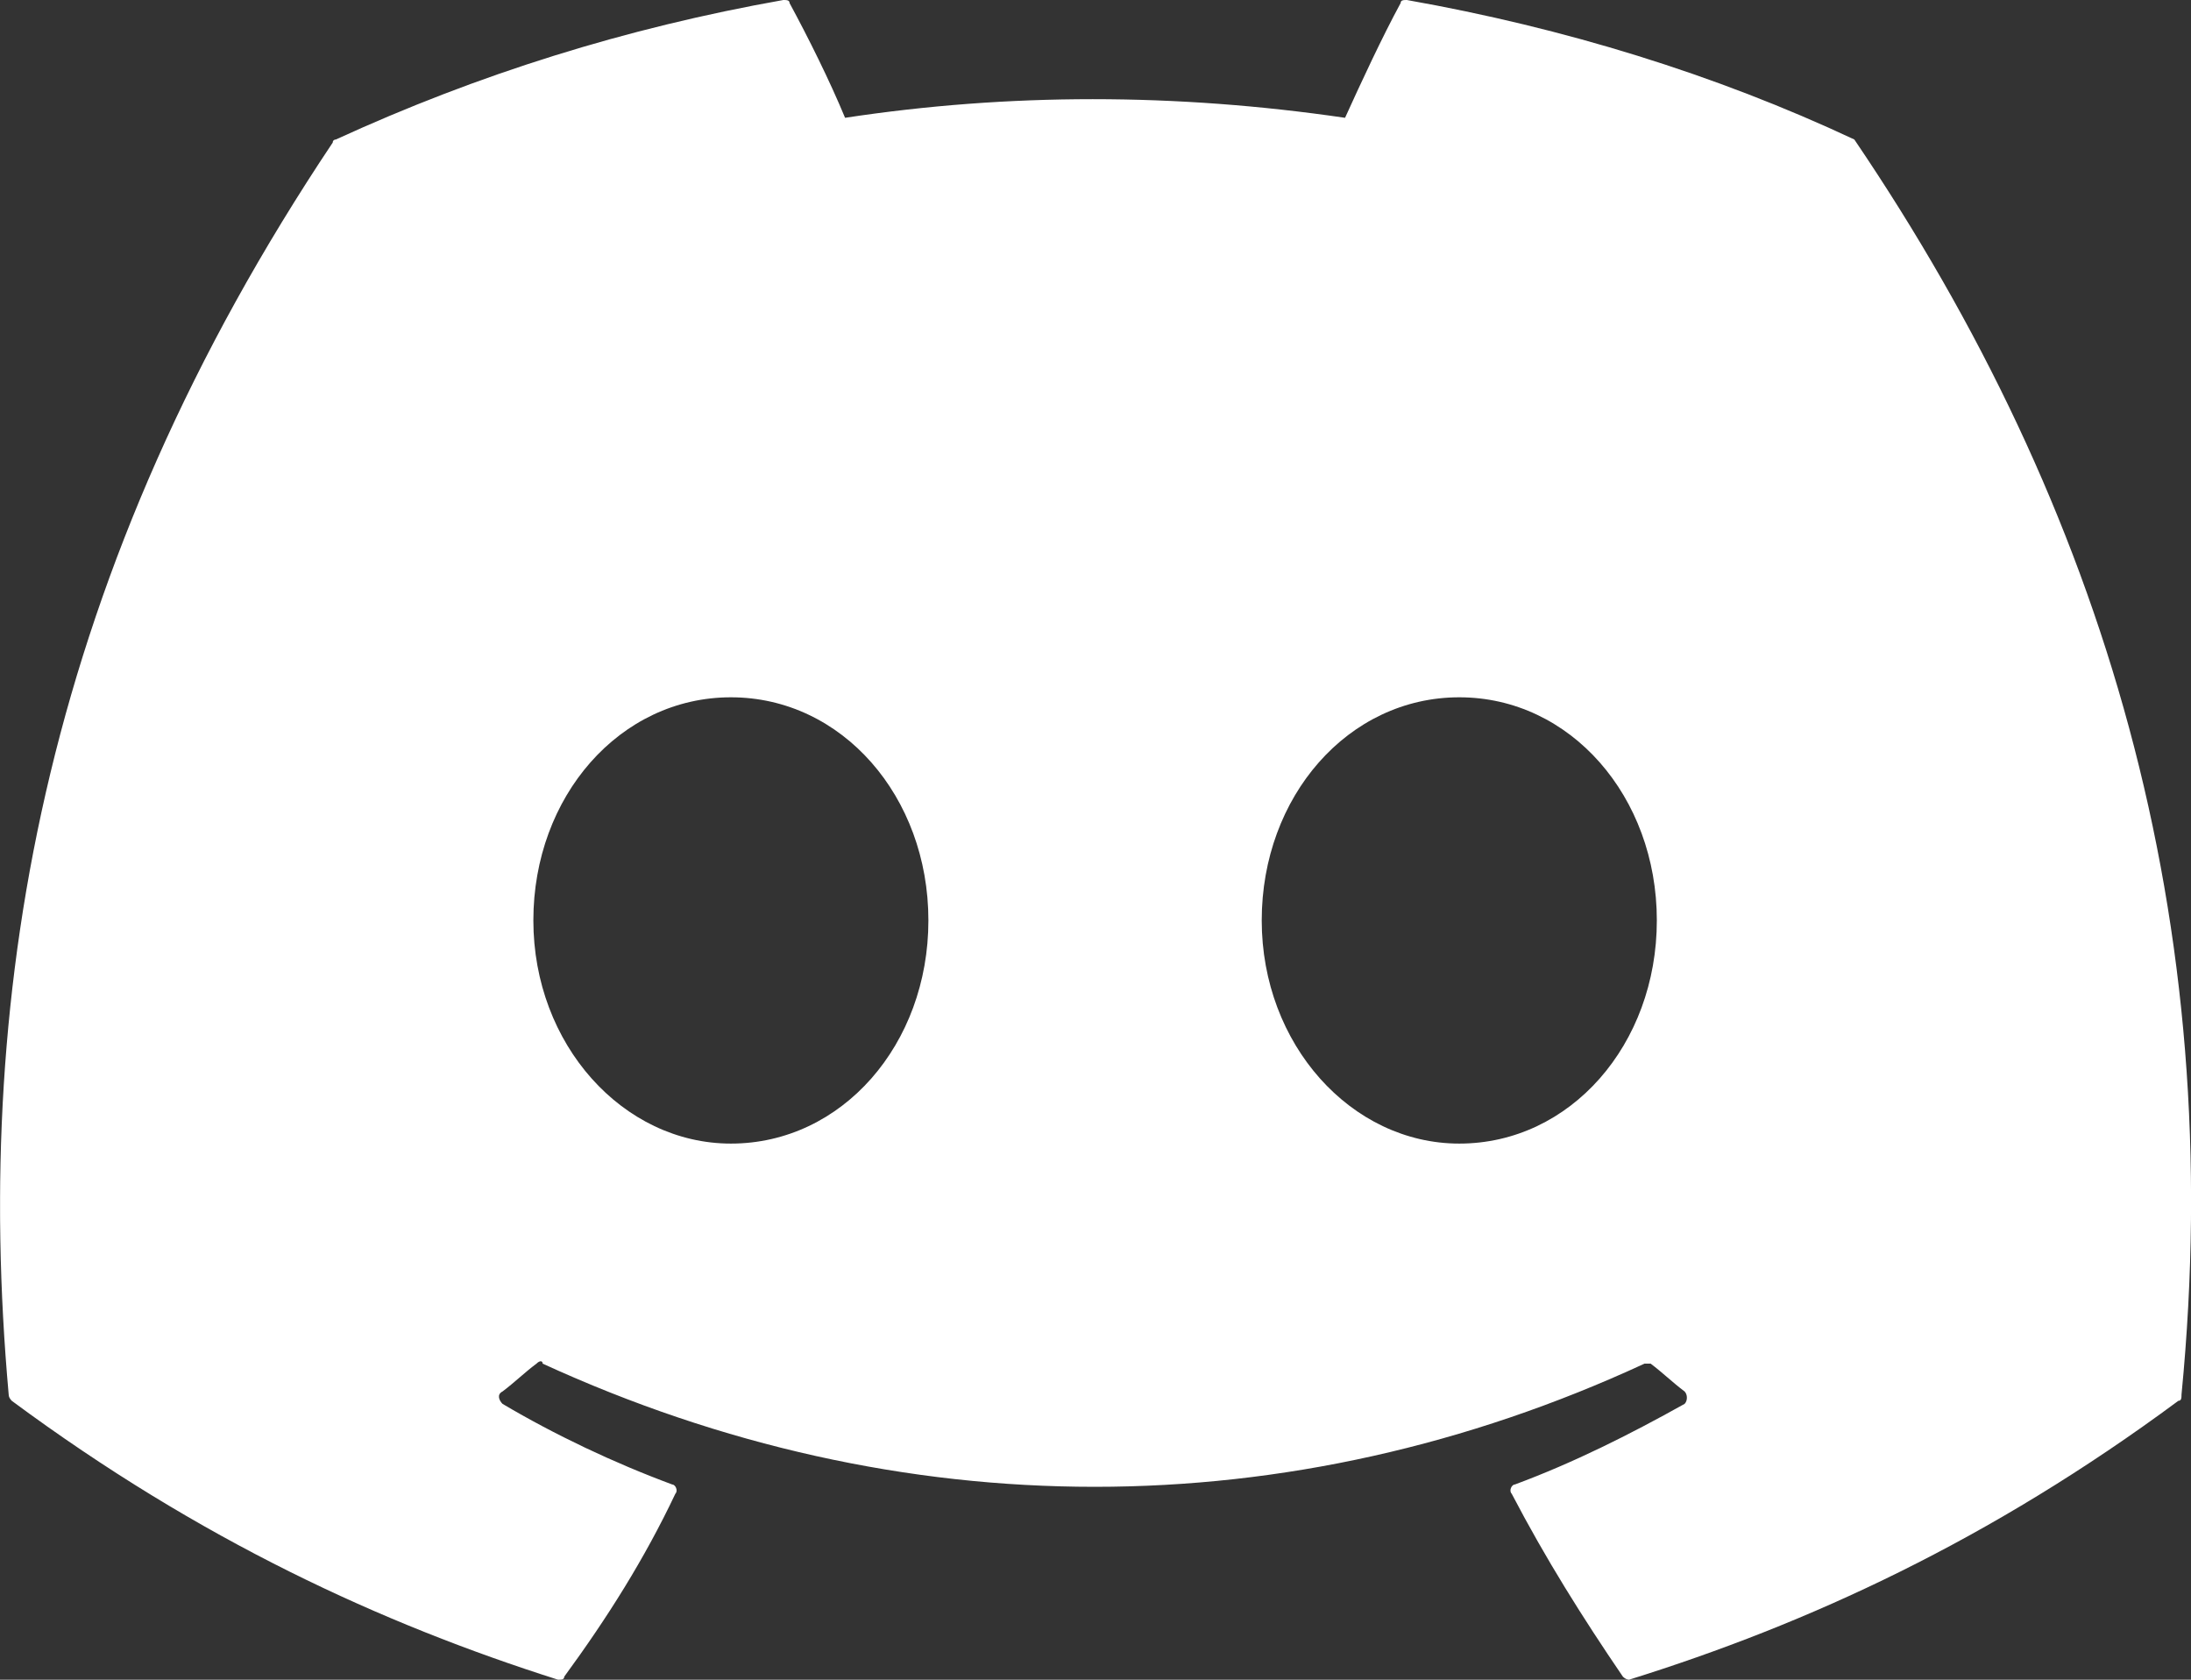 <svg width="30" height="23" viewBox="0 0 30 23" fill="none" xmlns="http://www.w3.org/2000/svg">
<rect x="0" y="0" width="30" height="23" fill="#333333" stroke="none"/>
<g clip-path="url(#clip0_7795_142842)">
<path d="M25.39 1.91C23.488 1.018 21.418 0.382 19.263 0C19.22 0 19.178 0 19.178 0.042C18.924 0.509 18.629 1.146 18.417 1.613C16.093 1.273 13.811 1.273 11.571 1.613C11.36 1.103 11.064 0.509 10.811 0.042C10.811 0 10.768 0 10.726 0C8.571 0.382 6.543 1.018 4.599 1.91C4.599 1.91 4.556 1.91 4.556 1.952C0.669 7.766 -0.388 13.452 0.119 19.096C0.119 19.124 0.133 19.152 0.161 19.181C2.739 21.09 5.233 22.236 7.641 23C7.684 23 7.726 23 7.726 22.958C8.317 22.151 8.825 21.345 9.247 20.454C9.289 20.411 9.247 20.327 9.205 20.327C8.402 20.029 7.599 19.648 6.881 19.223C6.838 19.181 6.796 19.096 6.881 19.053C7.05 18.926 7.176 18.799 7.346 18.672C7.388 18.629 7.43 18.629 7.43 18.672C12.332 20.921 17.657 20.921 22.517 18.672H22.601C22.77 18.799 22.897 18.926 23.066 19.053C23.108 19.096 23.108 19.181 23.066 19.223C22.305 19.648 21.545 20.029 20.742 20.327C20.699 20.327 20.657 20.411 20.699 20.454C21.164 21.345 21.671 22.151 22.221 22.958C22.263 23 22.305 23 22.305 23C24.756 22.236 27.25 21.09 29.827 19.181C29.87 19.181 29.87 19.138 29.87 19.096C30.503 12.603 28.813 6.959 25.39 1.91C25.432 1.91 25.39 1.91 25.39 1.91ZM10.008 15.659C8.529 15.659 7.303 14.301 7.303 12.603C7.303 10.906 8.486 9.548 10.008 9.548C11.529 9.548 12.712 10.906 12.712 12.603C12.712 14.301 11.529 15.659 10.008 15.659ZM19.981 15.659C18.502 15.659 17.276 14.301 17.276 12.603C17.276 10.906 18.46 9.548 19.981 9.548C21.502 9.548 22.686 10.906 22.686 12.603C22.686 14.301 21.502 15.659 19.981 15.659Z" fill="white"/>
</g>
<defs>
<clipPath id="clip0_7795_142842">
<rect width="30" height="23" fill="white" transform="translate(0.001)"/>
</clipPath>
</defs>
</svg>
